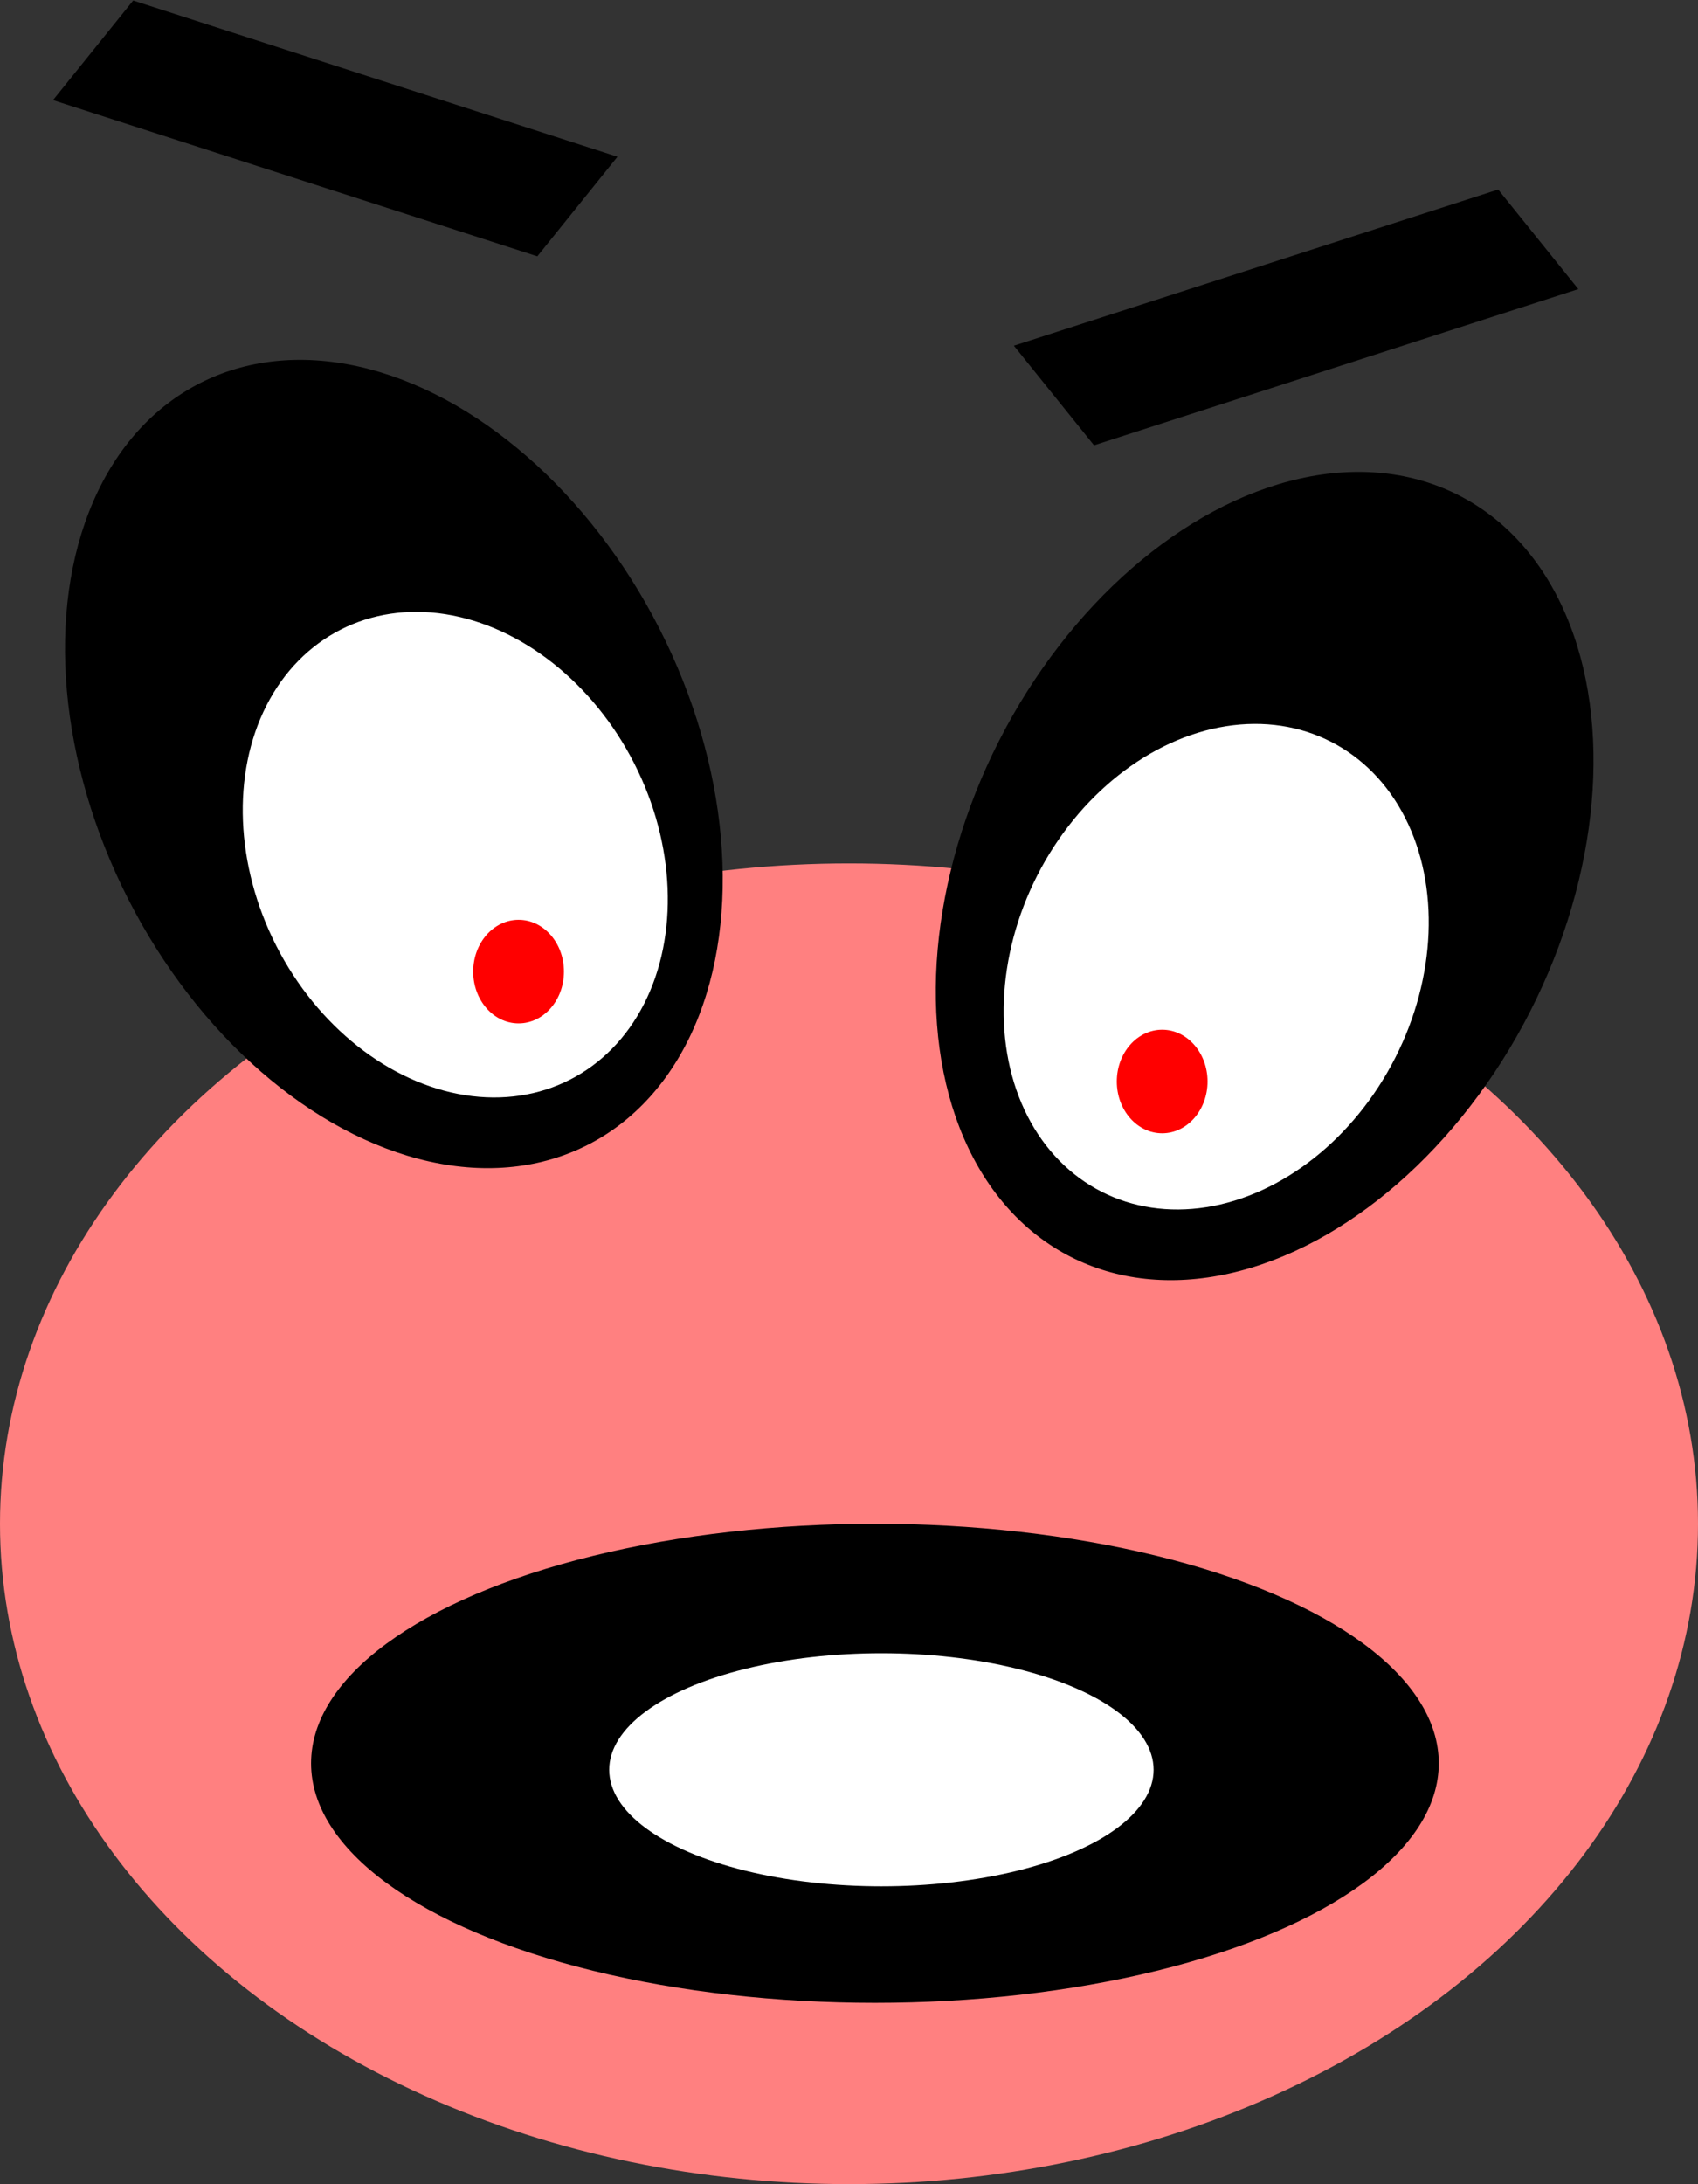 <?xml version="1.0" encoding="UTF-8" standalone="no"?>
<!-- Created with Inkscape (http://www.inkscape.org/) -->

<svg
   xmlns:dc="http://purl.org/dc/elements/1.1/"
   xmlns:cc="http://creativecommons.org/ns#"
   xmlns:rdf="http://www.w3.org/1999/02/22-rdf-syntax-ns#"
   xmlns:svg="http://www.w3.org/2000/svg"
   xmlns="http://www.w3.org/2000/svg"
   xmlns:sodipodi="http://sodipodi.sourceforge.net/DTD/sodipodi-0.dtd"
   xmlns:inkscape="http://www.inkscape.org/namespaces/inkscape"
   width="119.202mm"
   height="153.303mm"
   viewBox="0 0 119.202 153.303"
   version="1.1"
   id="svg8"
   inkscape:version="0.92.4 (unknown)"
   sodipodi:docname="enemy-papa-animatie.svg">
  <rect x="0" y="0" width="119.202" height="153.303" fill="#333333" stroke="none"/>
  <defs
     id="defs2" />
  <sodipodi:namedview
     id="base"
     pagecolor="#ffffff"
     bordercolor="#666666"
     borderopacity="1.0"
     inkscape:pageopacity="0.0"
     inkscape:pageshadow="2"
     inkscape:zoom="0.35"
     inkscape:cx="572.14024"
     inkscape:cy="99.595479"
     inkscape:document-units="mm"
     inkscape:current-layer="layer1"
     showgrid="false"
     inkscape:window-width="1245"
     inkscape:window-height="855"
     inkscape:window-x="48"
     inkscape:window-y="69"
     inkscape:window-maximized="0"
     fit-margin-top="0"
     fit-margin-left="0"
     fit-margin-right="0"
     fit-margin-bottom="0">
    <inkscape:grid
       type="xygrid"
       id="grid3715"
       originx="-182.562"
       originy="-115.012" />
  </sodipodi:namedview>
  <g
     inkscape:label="Laag 1"
     inkscape:groupmode="layer"
     id="layer1"
     transform="translate(-182.563,-28.686)">
    <ellipse
       style="fill:#ff8080;stroke-width:0.259"
       id="path3741"
       cx="92.107"
       cy="134.176"
       rx="59.601"
       ry="46.349" />
    <ellipse
       id="path3713"
       cx="14.14"
       cy="109.875"
       rx="20.923"
       ry="29.998"
       style="stroke-width:0.318"
       transform="matrix(0.891,-0.454,0.454,0.891,0,0)" />
    <ellipse
       style="fill:#ffffff;stroke-width:0.468"
       id="path3721"
       cx="15.092"
       cy="117.503"
       rx="14.101"
       ry="17.726"
       transform="matrix(0.891,-0.454,0.454,0.891,0,0)" />
    <ellipse
       id="path3713-3"
       cx="-148.746"
       cy="27.962"
       rx="20.923"
       ry="29.998"
       style="stroke-width:0.318"
       transform="matrix(-0.891,-0.454,-0.454,0.891,0,0)" />
    <ellipse
       style="fill:#ffffff;stroke-width:0.468"
       id="path3721-6"
       cx="-148.605"
       cy="35.177"
       rx="14.101"
       ry="17.726"
       transform="matrix(-0.891,-0.454,-0.454,0.891,0,0)" />
    <ellipse
       style="fill:#000000;stroke-width:0.318"
       id="path3743"
       cx="93.927"
       cy="150.989"
       rx="39.583"
       ry="16.813" />
    <ellipse
       style="fill:#ffffff;stroke-width:0.318"
       id="path3745"
       cx="94.382"
       cy="151.443"
       rx="19.109"
       ry="8.179" />
    <ellipse
       style="fill:#ffffff;stroke-width:0.318"
       id="path3749"
       cx="177.642"
       cy="210.516"
       rx="2.275"
       ry="1.818" />
    <ellipse
       style="fill:#ff0000;stroke-width:0.318"
       id="path3751"
       cx="71.179"
       cy="106.002"
       rx="3.185"
       ry="3.635" />
    <ellipse
       style="fill:#ff0000;stroke-width:0.318"
       id="path3751-7"
       cx="112.581"
       cy="106.911"
       rx="3.185"
       ry="3.635" />
    <rect
       style="fill:#000000;stroke-width:0.275"
       id="rect3768"
       width="35.714"
       height="8.973"
       x="47.821"
       y="92.733"
       transform="matrix(0.952,-0.307,0.627,0.779,0,0)" />
    <rect
       style="fill:#000000;stroke-width:0.275"
       id="rect3768-5"
       width="35.714"
       height="8.973"
       x="-94.867"
       y="24.276"
       transform="matrix(-0.952,-0.307,-0.627,0.779,0,0)" />
    <ellipse
       style="fill:#ff8080;stroke-width:0.259"
       id="path3741-3"
       cx="242.164"
       cy="135.639"
       rx="59.601"
       ry="46.349" />
    <ellipse
       id="path3713-6"
       cx="149.932"
       cy="168.776"
       rx="20.923"
       ry="29.998"
       style="stroke-width:0.318"
       transform="matrix(0.891,-0.454,0.454,0.891,0,0)" />
    <ellipse
       style="fill:#ffffff;stroke-width:0.468"
       id="path3721-7"
       cx="150.883"
       cy="176.404"
       rx="14.101"
       ry="17.726"
       transform="matrix(0.891,-0.454,0.454,0.891,0,0)" />
    <ellipse
       id="path3713-3-5"
       cx="-282.707"
       cy="-42.845"
       rx="20.923"
       ry="29.998"
       style="stroke-width:0.318"
       transform="matrix(-0.891,-0.454,-0.454,0.891,0,0)" />
    <ellipse
       style="fill:#ffffff;stroke-width:0.468"
       id="path3721-6-3"
       cx="-282.566"
       cy="-35.63"
       rx="14.101"
       ry="17.726"
       transform="matrix(-0.891,-0.454,-0.454,0.891,0,0)" />
    <ellipse
       style="fill:#000000;stroke-width:0.318"
       id="path3743-5"
       cx="243.984"
       cy="152.452"
       rx="39.583"
       ry="16.813" />
    <ellipse
       style="fill:#ffffff;stroke-width:0.318"
       id="path3745-6"
       cx="244.439"
       cy="152.906"
       rx="19.109"
       ry="8.179" />
    <ellipse
       style="fill:#ffffff;stroke-width:0.318"
       id="path3749-2"
       cx="327.698"
       cy="211.979"
       rx="2.275"
       ry="1.818" />
    <ellipse
       style="fill:#ff0000;stroke-width:0.318"
       id="path3751-9"
       cx="218.967"
       cy="96.882"
       rx="3.185"
       ry="3.635" />
    <ellipse
       style="fill:#ff0000;stroke-width:0.318"
       id="path3751-7-1"
       cx="264.149"
       cy="104.595"
       rx="3.185"
       ry="3.635" />
    <rect
       style="fill:#000000;stroke-width:0.275"
       id="rect3768-2"
       width="35.714"
       height="8.973"
       x="176.064"
       y="137.36"
       transform="matrix(0.952,-0.307,0.627,0.779,0,0)" />
    <rect
       style="fill:#000000;stroke-width:0.275"
       id="rect3768-5-7"
       width="35.714"
       height="8.973"
       x="-215.04"
       y="-33.8"
       transform="matrix(-0.952,-0.307,-0.627,0.779,0,0)" />
    <ellipse
       style="fill:#ff8080;stroke-width:0.259"
       id="path3741-3-0"
       cx="390.071"
       cy="141.338"
       rx="59.601"
       ry="46.349" />
    <ellipse
       id="path3713-6-9"
       cx="280.51"
       cy="233.171"
       rx="20.923"
       ry="29.998"
       style="stroke-width:0.318"
       transform="matrix(0.891,-0.454,0.454,0.891,0,0)" />
    <ellipse
       style="fill:#ffffff;stroke-width:0.468"
       id="path3721-7-3"
       cx="281.462"
       cy="240.799"
       rx="14.101"
       ry="17.726"
       transform="matrix(0.891,-0.454,0.454,0.891,0,0)" />
    <ellipse
       id="path3713-3-5-6"
       cx="-413.614"
       cy="-111.586"
       rx="20.923"
       ry="29.998"
       style="stroke-width:0.318"
       transform="matrix(-0.891,-0.454,-0.454,0.891,0,0)" />
    <ellipse
       style="fill:#ffffff;stroke-width:0.468"
       id="path3721-6-3-0"
       cx="-413.473"
       cy="-104.371"
       rx="14.101"
       ry="17.726"
       transform="matrix(-0.891,-0.454,-0.454,0.891,0,0)" />
    <ellipse
       style="fill:#000000;stroke-width:0.318"
       id="path3743-5-6"
       cx="391.891"
       cy="161.93"
       rx="39.583"
       ry="16.813" />
    <ellipse
       style="fill:#ffffff;stroke-width:0.318"
       id="path3745-6-2"
       cx="392.346"
       cy="162.385"
       rx="19.109"
       ry="8.179" />
    <ellipse
       style="fill:#ff0000;stroke-width:0.318"
       id="path3751-9-6"
       cx="364.607"
       cy="95.022"
       rx="3.185"
       ry="3.635" />
    <ellipse
       style="fill:#ff0000;stroke-width:0.318"
       id="path3751-7-1-1"
       cx="412.057"
       cy="102.734"
       rx="3.185"
       ry="3.635" />
    <rect
       style="fill:#000000;stroke-width:0.275"
       id="rect3768-2-8"
       width="35.714"
       height="8.973"
       x="301.069"
       y="182.267"
       transform="matrix(0.952,-0.307,0.627,0.779,0,0)" />
    <rect
       style="fill:#000000;stroke-width:0.275"
       id="rect3768-5-7-7"
       width="35.714"
       height="8.973"
       x="-335.006"
       y="-86.354"
       transform="matrix(-0.952,-0.307,-0.627,0.779,0,0)" />
    <ellipse
       style="fill:#ffffff;stroke-width:0.318"
       id="path3749-2-9"
       cx="468.561"
       cy="207.618"
       rx="2.275"
       ry="1.818" />
    <ellipse
       style="fill:#ff8080;stroke-width:0.259"
       id="path3741-3-0-2"
       cx="530.934"
       cy="136.976"
       rx="59.601"
       ry="46.349" />
    <ellipse
       id="path3713-6-9-0"
       cx="411.391"
       cy="288.125"
       rx="20.923"
       ry="29.998"
       style="stroke-width:0.318"
       transform="matrix(0.891,-0.454,0.454,0.891,0,0)" />
    <ellipse
       style="fill:#ffffff;stroke-width:0.468"
       id="path3721-7-3-2"
       cx="412.343"
       cy="295.752"
       rx="14.101"
       ry="17.726"
       transform="matrix(0.891,-0.454,0.454,0.891,0,0)" />
    <ellipse
       id="path3713-3-5-6-3"
       cx="-535.365"
       cy="-186.11"
       rx="20.923"
       ry="29.998"
       style="stroke-width:0.318"
       transform="matrix(-0.891,-0.454,-0.454,0.891,0,0)" />
    <ellipse
       style="fill:#ffffff;stroke-width:0.468"
       id="path3721-6-3-0-7"
       cx="-535.224"
       cy="-178.895"
       rx="14.101"
       ry="17.726"
       transform="matrix(-0.891,-0.454,-0.454,0.891,0,0)" />
    <ellipse
       style="fill:#000000;stroke-width:0.318"
       id="path3743-5-6-5"
       cx="537.29"
       cy="162.105"
       rx="39.583"
       ry="16.813" />
    <ellipse
       style="fill:#ffffff;stroke-width:0.318"
       id="path3745-6-2-9"
       cx="537.745"
       cy="162.559"
       rx="19.109"
       ry="8.179" />
    <ellipse
       style="fill:#ff0000;stroke-width:0.318"
       id="path3751-9-6-2"
       cx="506.226"
       cy="84.613"
       rx="3.185"
       ry="3.635" />
    <ellipse
       style="fill:#ff0000;stroke-width:0.318"
       id="path3751-7-1-1-2"
       cx="554.432"
       cy="91.569"
       rx="3.185"
       ry="3.635" />
    <rect
       style="fill:#000000;stroke-width:0.275"
       id="rect3768-2-8-8"
       width="35.714"
       height="8.973"
       x="427.204"
       y="216.643"
       transform="matrix(0.952,-0.307,0.627,0.779,0,0)" />
    <rect
       style="fill:#000000;stroke-width:0.275"
       id="rect3768-5-7-7-9"
       width="35.714"
       height="8.973"
       x="-444.367"
       y="-143.768"
       transform="matrix(-0.952,-0.307,-0.627,0.779,0,0)" />
    <ellipse
       style="fill:#ffffff;stroke-width:0.318"
       id="path3749-2-9-7"
       cx="26.329"
       cy="394.716"
       rx="2.275"
       ry="1.818" />
    <ellipse
       style="fill:#ff8080;stroke-width:0.259"
       id="path3741-3-0-2-3"
       cx="88.702"
       cy="324.075"
       rx="59.601"
       ry="46.349" />
    <ellipse
       id="path3713-6-9-0-6"
       cx="-66.465"
       cy="243.829"
       rx="20.923"
       ry="29.998"
       style="stroke-width:0.318"
       transform="matrix(0.891,-0.454,0.454,0.891,0,0)" />
    <ellipse
       style="fill:#ffffff;stroke-width:0.468"
       id="path3721-7-3-2-1"
       cx="-65.514"
       cy="251.457"
       rx="14.101"
       ry="17.726"
       transform="matrix(0.891,-0.454,0.454,0.891,0,0)" />
    <ellipse
       id="path3713-3-5-6-3-2"
       cx="-224.727"
       cy="176.151"
       rx="20.923"
       ry="29.998"
       style="stroke-width:0.318"
       transform="matrix(-0.891,-0.454,-0.454,0.891,0,0)" />
    <ellipse
       style="fill:#ffffff;stroke-width:0.468"
       id="path3721-6-3-0-7-9"
       cx="-224.586"
       cy="183.366"
       rx="14.101"
       ry="17.726"
       transform="matrix(-0.891,-0.454,-0.454,0.891,0,0)" />
    <ellipse
       style="fill:#000000;stroke-width:0.318"
       id="path3743-5-6-5-3"
       cx="107.909"
       cy="356.007"
       rx="39.583"
       ry="16.813" />
    <ellipse
       style="fill:#ffffff;stroke-width:0.318"
       id="path3745-6-2-9-1"
       cx="108.364"
       cy="356.461"
       rx="19.109"
       ry="8.179" />
    <ellipse
       style="fill:#ff0000;stroke-width:0.318"
       id="path3751-9-6-2-9"
       cx="60.214"
       cy="261.883"
       rx="3.185"
       ry="3.635" />
    <ellipse
       style="fill:#ff0000;stroke-width:0.318"
       id="path3751-7-1-1-2-4"
       cx="112.955"
       cy="273.376"
       rx="3.185"
       ry="3.635" />
    <rect
       style="fill:#000000;stroke-width:0.275"
       id="rect3768-2-8-8-7"
       width="35.714"
       height="8.973"
       x="-63.07"
       y="257.959"
       transform="matrix(0.952,-0.307,0.627,0.779,0,0)" />
    <rect
       style="fill:#000000;stroke-width:0.275"
       id="rect3768-5-7-7-9-8"
       width="35.714"
       height="8.973"
       x="-197.538"
       y="187.886"
       transform="matrix(-0.952,-0.307,-0.627,0.779,0,0)" />
  </g>
</svg>
